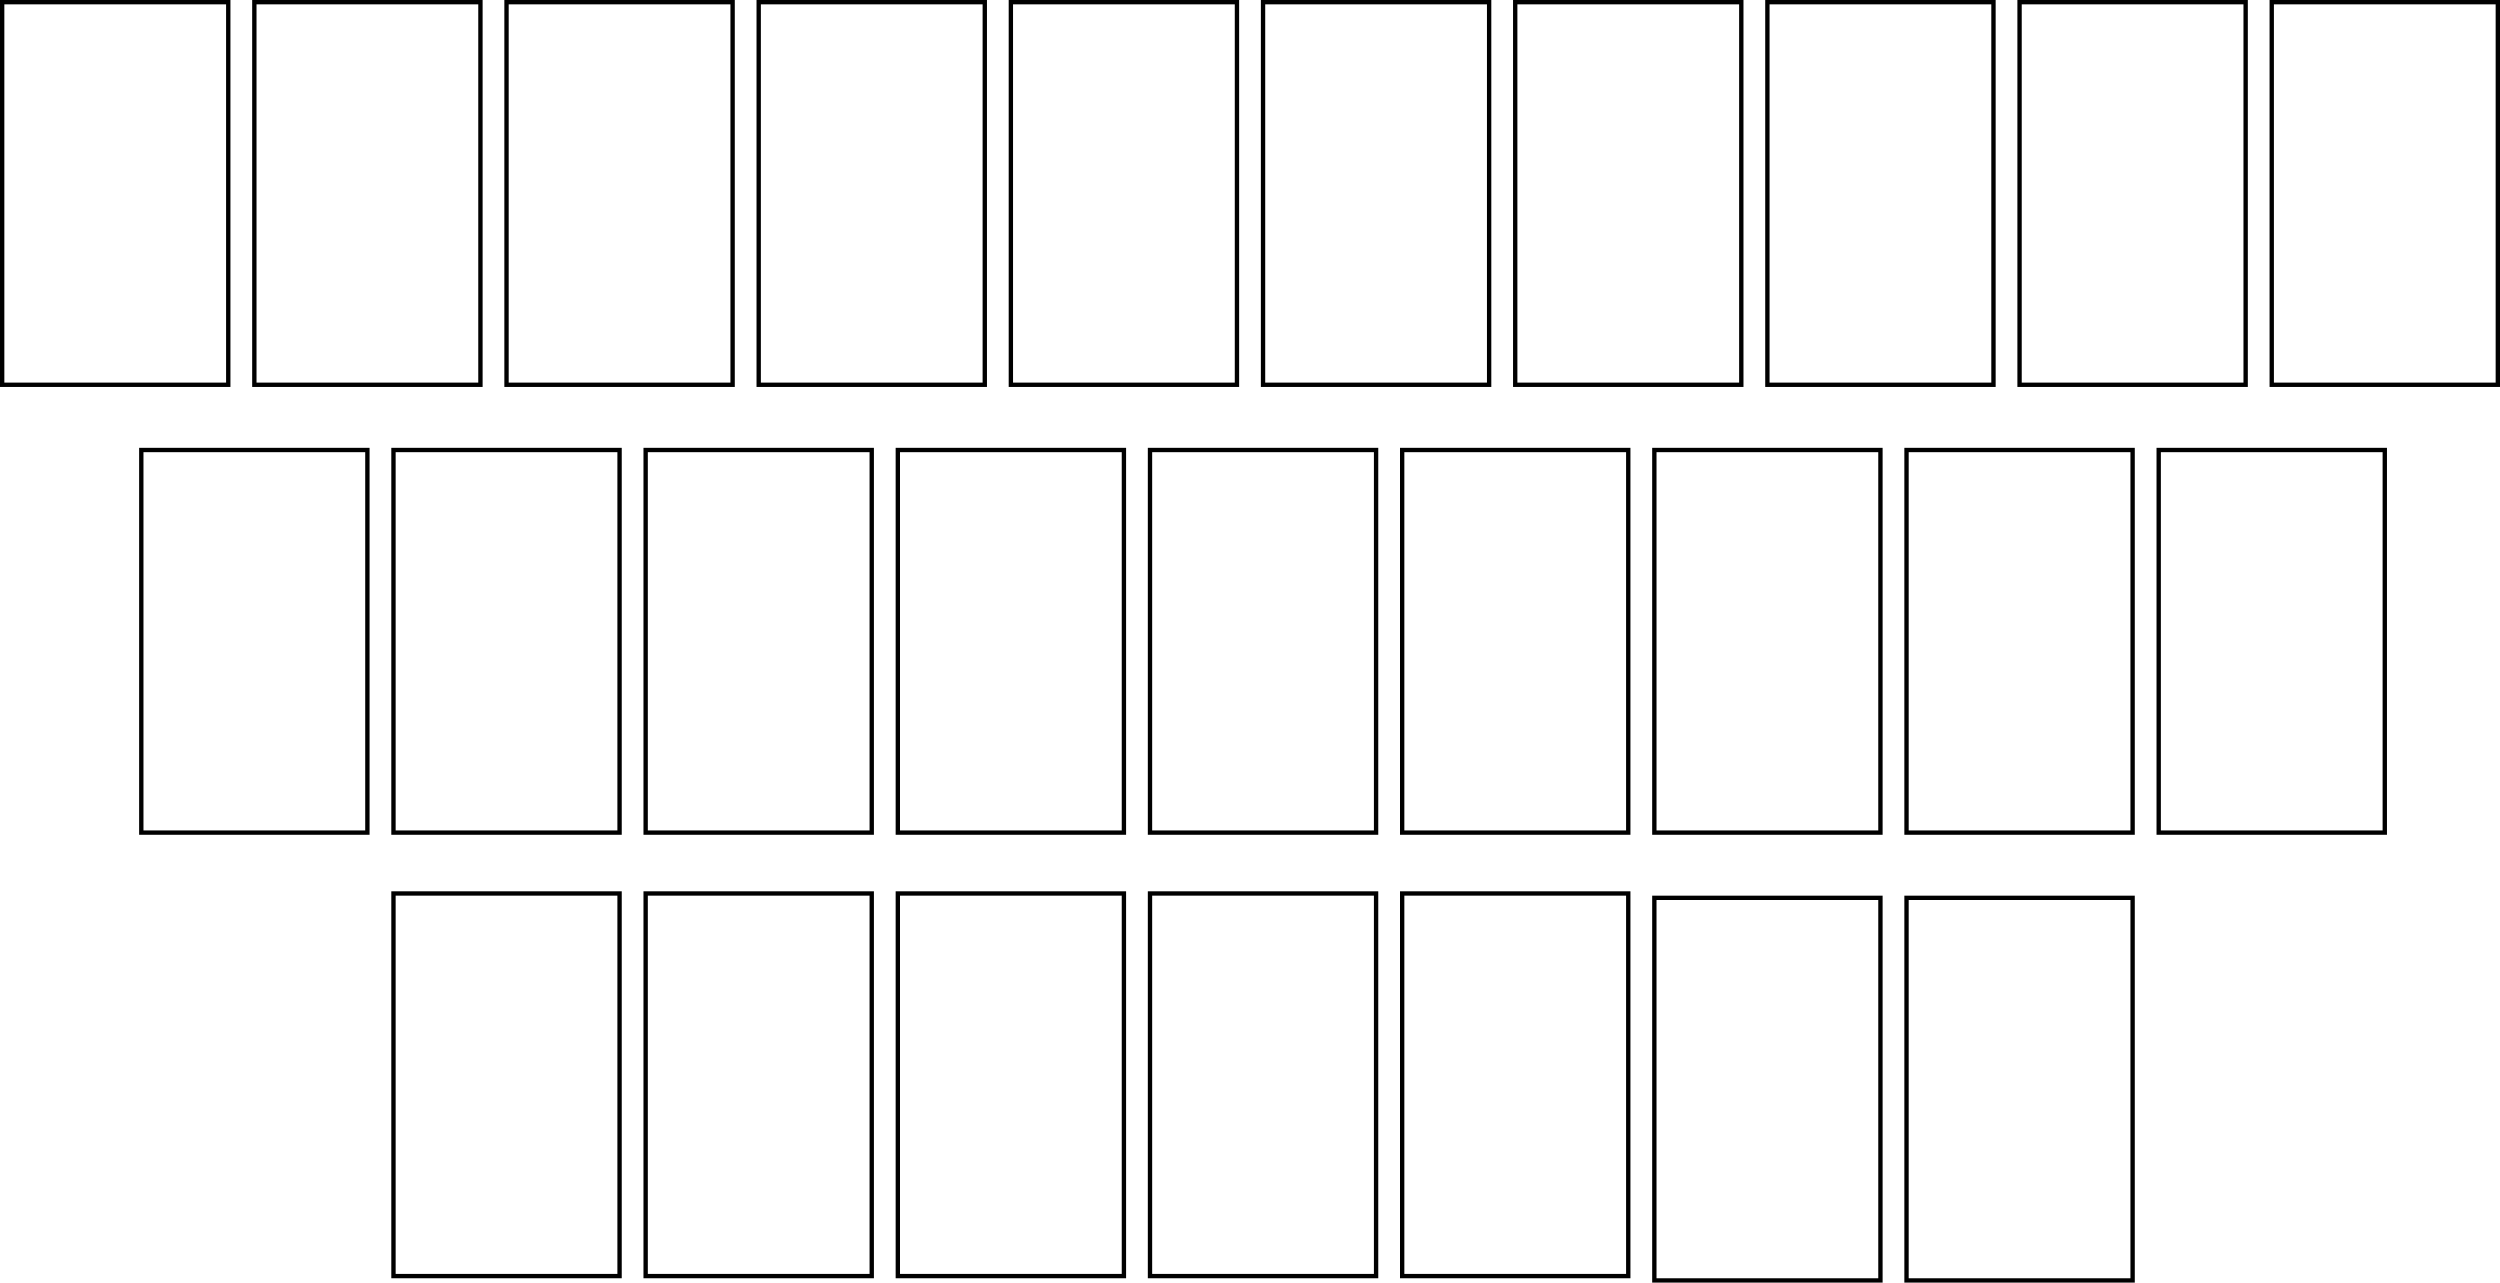 <?xml version="1.0" standalone="no"?>
<!DOCTYPE svg PUBLIC "-//W3C//DTD SVG 20010904//EN"
 "http://www.w3.org/TR/2001/REC-SVG-20010904/DTD/svg10.dtd">
<svg version="1.0" xmlns="http://www.w3.org/2000/svg"
 width="575pt" height="295pt" viewBox="0 0 575 295"
 preserveAspectRatio="xMidYMid meet">

<g transform="translate(0,295) scale(0.1,-0.1)"
fill="#000000" stroke="none">
<path d="M0 2505 l0 -445 265 0 265 0 0 445 0 445 -265 0 -265 0 0 -445z m520
0 l0 -435 -255 0 -255 0 0 435 0 435 255 0 255 0 0 -435z"/>
<path d="M580 2505 l0 -445 265 0 265 0 0 445 0 445 -265 0 -265 0 0 -445z
m520 0 l0 -435 -255 0 -255 0 0 435 0 435 255 0 255 0 0 -435z"/>
<path d="M1160 2505 l0 -445 265 0 265 0 0 445 0 445 -265 0 -265 0 0 -445z
m520 0 l0 -435 -255 0 -255 0 0 435 0 435 255 0 255 0 0 -435z"/>
<path d="M1740 2505 l0 -445 265 0 265 0 0 445 0 445 -265 0 -265 0 0 -445z
m520 0 l0 -435 -255 0 -255 0 0 435 0 435 255 0 255 0 0 -435z"/>
<path d="M2320 2505 l0 -445 265 0 265 0 0 445 0 445 -265 0 -265 0 0 -445z
m520 0 l0 -435 -255 0 -255 0 0 435 0 435 255 0 255 0 0 -435z"/>
<path d="M2900 2505 l0 -445 265 0 265 0 0 445 0 445 -265 0 -265 0 0 -445z
m520 0 l0 -435 -255 0 -255 0 0 435 0 435 255 0 255 0 0 -435z"/>
<path d="M3480 2505 l0 -445 265 0 265 0 0 445 0 445 -265 0 -265 0 0 -445z
m520 0 l0 -435 -255 0 -255 0 0 435 0 435 255 0 255 0 0 -435z"/>
<path d="M4060 2505 l0 -445 265 0 265 0 0 445 0 445 -265 0 -265 0 0 -445z
m520 0 l0 -435 -255 0 -255 0 0 435 0 435 255 0 255 0 0 -435z"/>
<path d="M4640 2505 l0 -445 265 0 265 0 0 445 0 445 -265 0 -265 0 0 -445z
m520 0 l0 -435 -255 0 -255 0 0 435 0 435 255 0 255 0 0 -435z"/>
<path d="M5220 2505 l0 -445 265 0 265 0 0 445 0 445 -265 0 -265 0 0 -445z
m520 0 l0 -435 -255 0 -255 0 0 435 0 435 255 0 255 0 0 -435z"/>
<path d="M320 1475 l0 -445 265 0 265 0 0 445 0 445 -265 0 -265 0 0 -445z
m520 0 l0 -435 -255 0 -255 0 0 435 0 435 255 0 255 0 0 -435z"/>
<path d="M900 1475 l0 -445 265 0 265 0 0 445 0 445 -265 0 -265 0 0 -445z
m520 0 l0 -435 -255 0 -255 0 0 435 0 435 255 0 255 0 0 -435z"/>
<path d="M1480 1475 l0 -445 265 0 265 0 0 445 0 445 -265 0 -265 0 0 -445z
m520 0 l0 -435 -255 0 -255 0 0 435 0 435 255 0 255 0 0 -435z"/>
<path d="M2060 1475 l0 -445 265 0 265 0 0 445 0 445 -265 0 -265 0 0 -445z
m520 0 l0 -435 -255 0 -255 0 0 435 0 435 255 0 255 0 0 -435z"/>
<path d="M2640 1475 l0 -445 265 0 265 0 0 445 0 445 -265 0 -265 0 0 -445z
m520 0 l0 -435 -255 0 -255 0 0 435 0 435 255 0 255 0 0 -435z"/>
<path d="M3220 1475 l0 -445 265 0 265 0 0 445 0 445 -265 0 -265 0 0 -445z
m520 0 l0 -435 -255 0 -255 0 0 435 0 435 255 0 255 0 0 -435z"/>
<path d="M3800 1475 l0 -445 265 0 265 0 0 445 0 445 -265 0 -265 0 0 -445z
m520 0 l0 -435 -255 0 -255 0 0 435 0 435 255 0 255 0 0 -435z"/>
<path d="M4380 1475 l0 -445 265 0 265 0 0 445 0 445 -265 0 -265 0 0 -445z
m520 0 l0 -435 -255 0 -255 0 0 435 0 435 255 0 255 0 0 -435z"/>
<path d="M4960 1475 l0 -445 265 0 265 0 0 445 0 445 -265 0 -265 0 0 -445z
m520 0 l0 -435 -255 0 -255 0 0 435 0 435 255 0 255 0 0 -435z"/>
<path d="M900 455 l0 -445 265 0 265 0 0 445 0 445 -265 0 -265 0 0 -445z
m520 0 l0 -435 -255 0 -255 0 0 435 0 435 255 0 255 0 0 -435z"/>
<path d="M1480 455 l0 -445 265 0 265 0 0 445 0 445 -265 0 -265 0 0 -445z
m520 0 l0 -435 -255 0 -255 0 0 435 0 435 255 0 255 0 0 -435z"/>
<path d="M2060 455 l0 -445 265 0 265 0 0 445 0 445 -265 0 -265 0 0 -445z
m520 0 l0 -435 -255 0 -255 0 0 435 0 435 255 0 255 0 0 -435z"/>
<path d="M2640 455 l0 -445 265 0 265 0 0 445 0 445 -265 0 -265 0 0 -445z
m520 0 l0 -435 -255 0 -255 0 0 435 0 435 255 0 255 0 0 -435z"/>
<path d="M3220 455 l0 -445 265 0 265 0 0 445 0 445 -265 0 -265 0 0 -445z
m520 0 l0 -435 -255 0 -255 0 0 435 0 435 255 0 255 0 0 -435z"/>
<path d="M3800 445 l0 -445 265 0 265 0 0 445 0 445 -265 0 -265 0 0 -445z
m520 0 l0 -435 -255 0 -255 0 0 435 0 435 255 0 255 0 0 -435z"/>
<path d="M4380 445 l0 -445 265 0 265 0 0 445 0 445 -265 0 -265 0 0 -445z
m520 0 l0 -435 -255 0 -255 0 0 435 0 435 255 0 255 0 0 -435z"/>
</g>
</svg>
